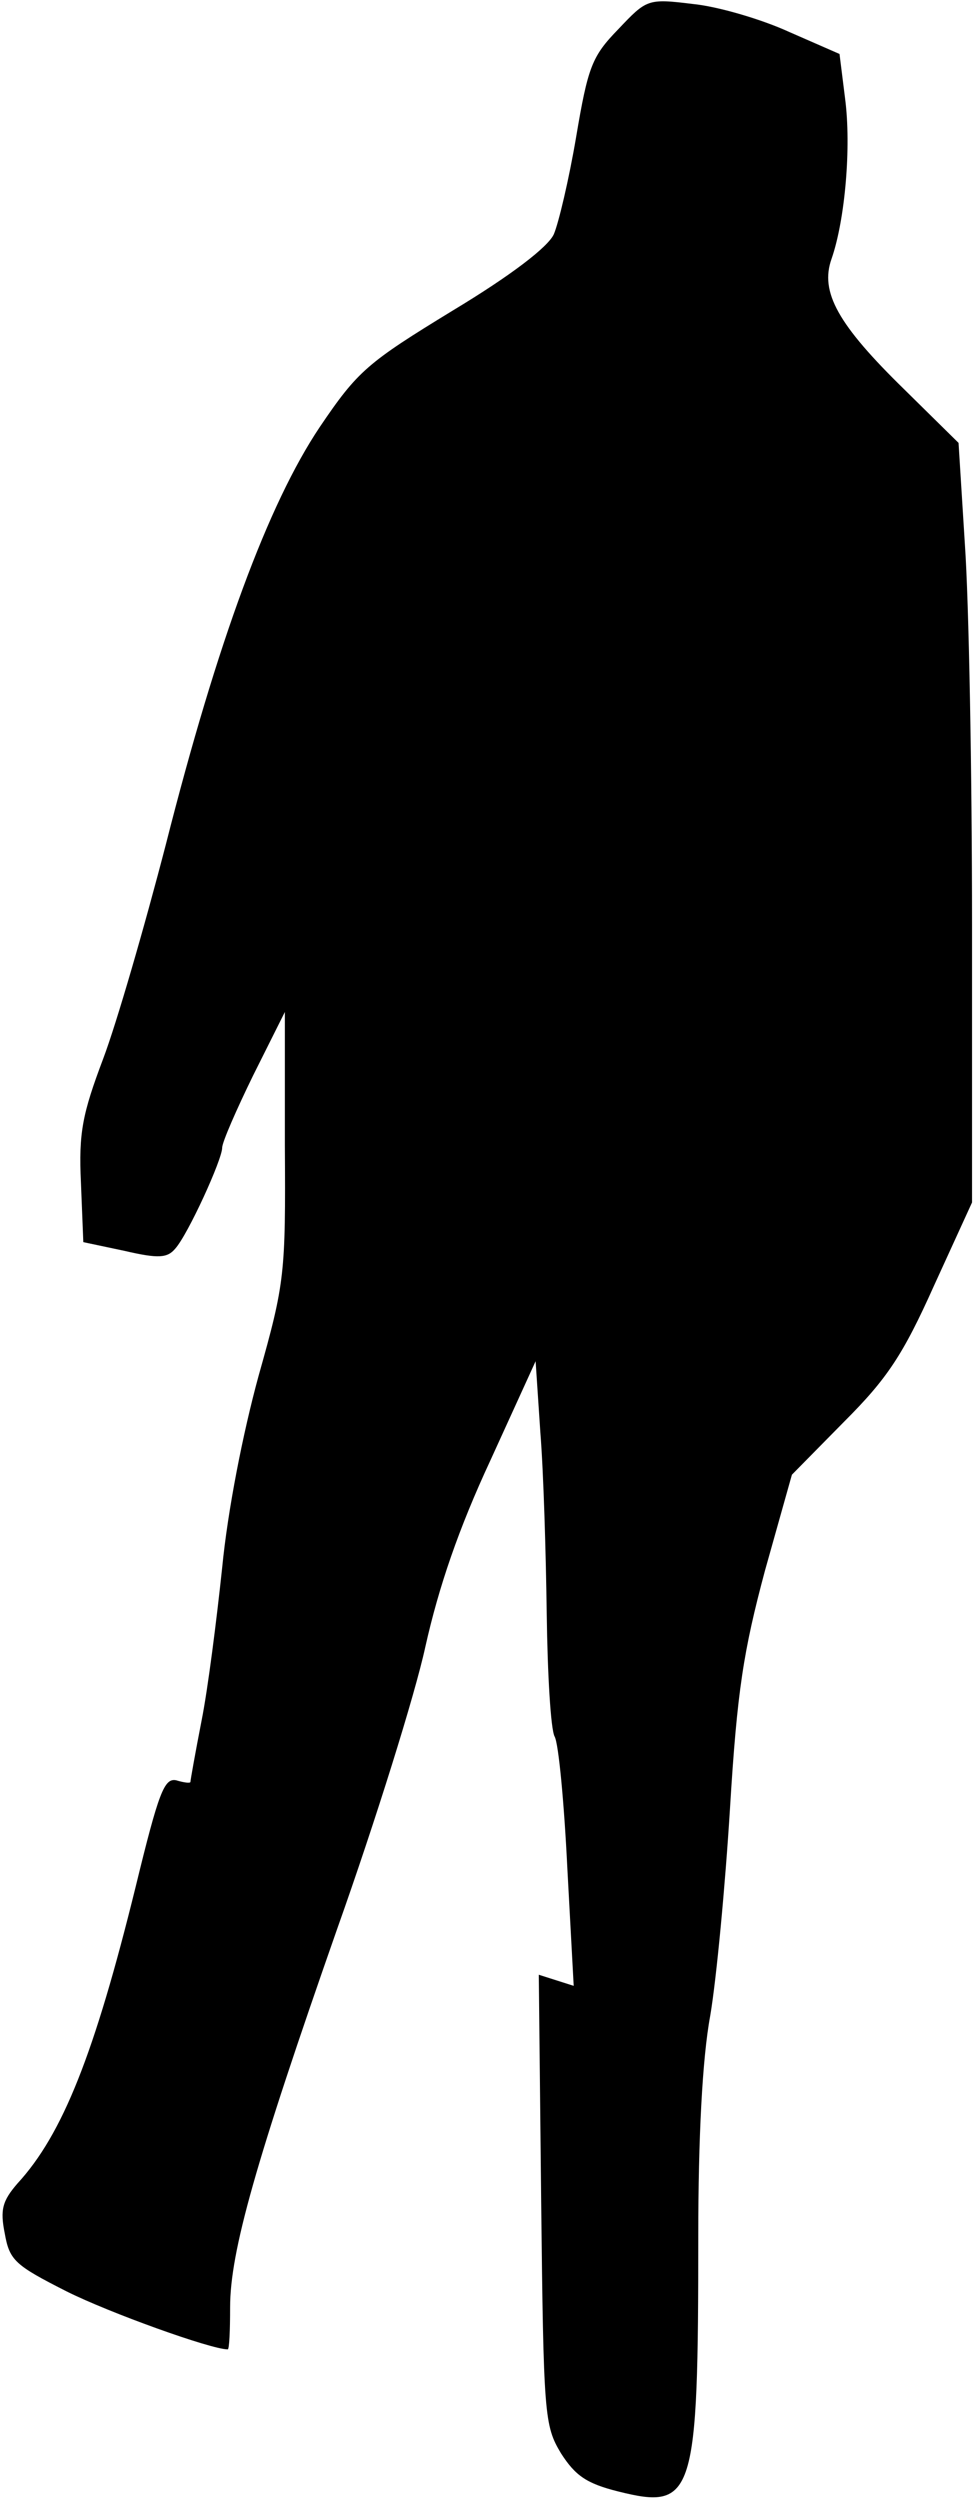 <?xml version="1.0" standalone="no"?>
<!DOCTYPE svg PUBLIC "-//W3C//DTD SVG 20010904//EN"
 "http://www.w3.org/TR/2001/REC-SVG-20010904/DTD/svg10.dtd">
<svg version="1.0" xmlns="http://www.w3.org/2000/svg"
 width="123pt" height="315pt" viewBox="0 0 123 315"
 preserveAspectRatio="xMidYMid meet">
<g transform="translate(0,315) scale(0.1,-0.1)"
fill="#000000" stroke="none">
<path fill="#000000" stroke="none" d="M779 3113 c-33 -34 -38 -47 -53 -136
-9 -53 -22 -108 -28 -122 -7 -16 -54 -52 -127 -96 -108 -66 -120 -76 -168
-147 -65 -97 -129 -270 -194 -526 -27 -104 -62 -225 -79 -270 -26 -69 -31 -93
-28 -156 l3 -75 52 -11 c43 -10 54 -9 64 3 16 18 59 112 59 127 0 7 18 48 39
91 l40 80 0 -168 c1 -162 0 -173 -33 -290 -20 -73 -39 -170 -46 -242 -7 -66
-18 -153 -26 -193 -8 -41 -14 -75 -14 -77 0 -2 -8 -1 -18 2 -15 3 -22 -15 -51
-134 -52 -211 -92 -312 -149 -374 -19 -22 -22 -33 -16 -63 6 -34 13 -40 78
-73 54 -27 182 -73 203 -73 2 0 3 24 3 53 0 70 32 183 135 477 48 135 98 295
111 355 17 76 42 149 82 235 l57 125 6 -90 c4 -50 7 -152 8 -228 1 -76 5 -146
10 -155 5 -9 12 -84 16 -166 l8 -148 -22 7 -22 7 3 -284 c3 -272 4 -284 25
-319 18 -28 32 -38 72 -48 96 -24 101 -7 101 323 0 121 5 222 15 276 8 47 19
165 25 262 9 148 17 198 44 299 l34 121 66 67 c54 54 74 84 113 171 l48 105 0
350 c0 193 -4 408 -9 479 l-8 128 -68 67 c-84 82 -107 123 -92 165 17 49 25
141 17 202 l-7 56 -64 28 c-35 16 -90 32 -121 35 -57 7 -58 6 -94 -32z"/>
</g>
</svg>
